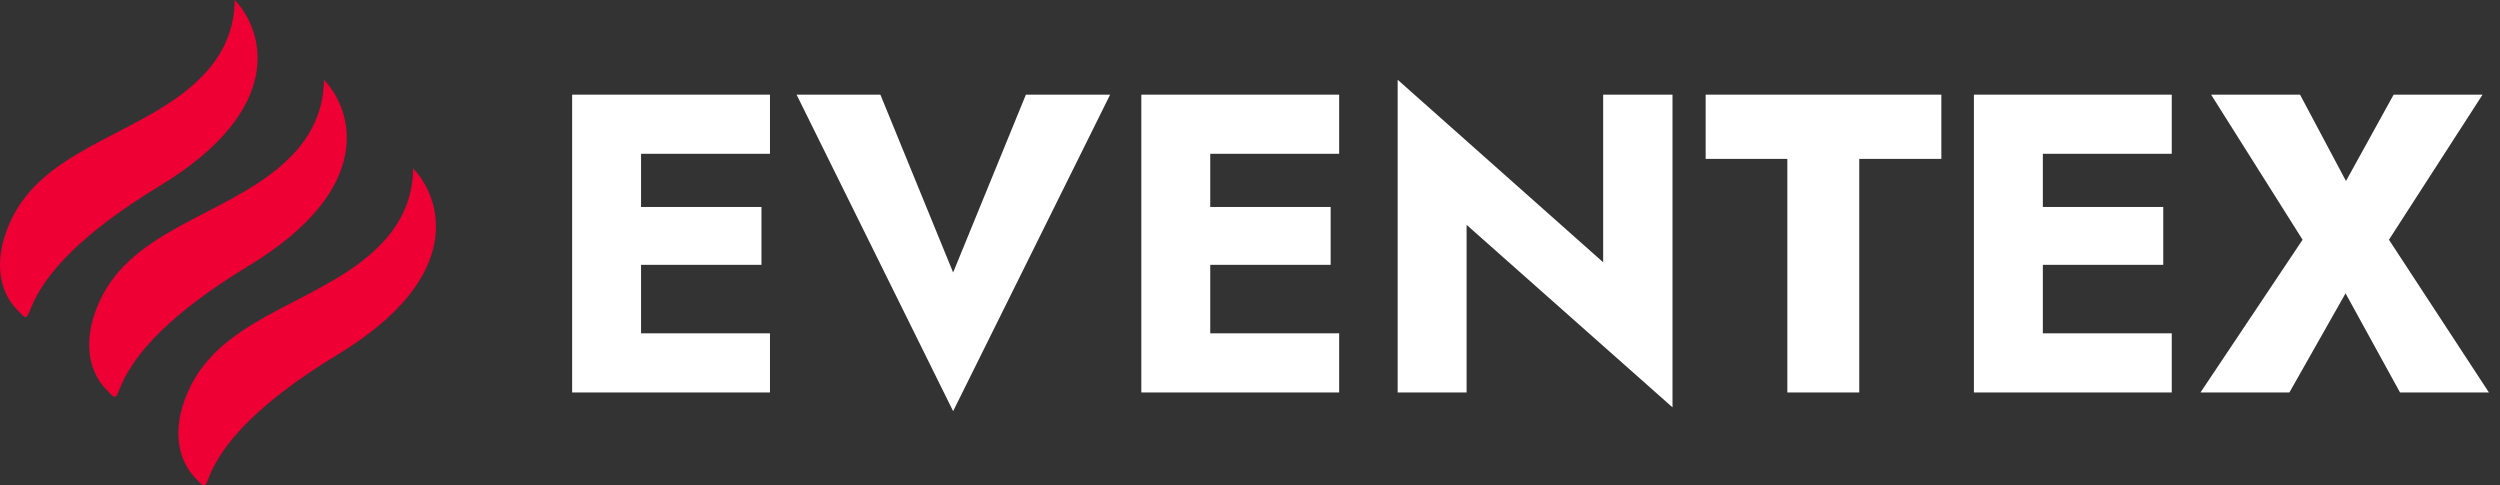 <svg width="206" height="40" viewBox="0 0 206 40" fill="none" xmlns="http://www.w3.org/2000/svg">
<rect x="0" y="0" width="206" height="40" fill="#333333" stroke="none"/>
<path d="M51.071 32.339H63.445V27.466H51.071V32.339ZM51.071 12.672H63.445V7.8H51.071V12.672ZM51.071 21.822H62.744V17.055H51.071V21.822ZM47.144 7.8V32.339H52.823V7.8H47.144Z" fill="white"/>
<path d="M78.538 22.453L72.544 7.8H65.638L78.538 33.881L91.474 7.8H84.533L78.538 22.453Z" fill="white"/>
<path d="M97.972 32.339H110.346V27.466H97.972V32.339ZM97.972 12.672H110.346V7.8H97.972V12.672ZM97.972 21.822H109.645V17.055H97.972V21.822ZM94.045 7.8V32.339H99.724V7.8H94.045Z" fill="white"/>
<path d="M132.1 7.8V21.612L115.168 6.573V32.339H120.847V18.527L137.814 33.566V7.8H132.1Z" fill="white"/>
<path d="M140.546 13.093H147.277V32.339H153.202V13.093H159.967V7.8H140.546V13.093Z" fill="white"/>
<path d="M166.577 32.339H178.952V27.466H166.577V32.339ZM166.577 12.672H178.952V7.8H166.577V12.672ZM166.577 21.822H178.251V17.055H166.577V21.822ZM162.651 7.8V32.339H168.33V7.8H162.651Z" fill="white"/>
<path d="M197.235 7.8L193.309 14.916L189.523 7.8H182.196L189.733 19.754L181.32 32.339H188.646L193.274 24.171L197.761 32.339H205.087L196.849 19.754L204.562 7.8H197.235Z" fill="white"/>
<path d="M1.073 17.812C-0.599 21.069 -0.196 23.921 1.445 25.562C3.467 27.753 -0.129 23.371 13.13 15.337C23.737 8.91 21.688 2.434 19.338 0C19.338 2.394 18.39 4.42 16.881 6.053C12.351 10.955 4.121 11.874 1.073 17.812Z" fill="#EE0034"/>
<path d="M8.422 24.385C6.75 27.641 7.153 30.494 8.794 32.134C10.816 34.325 7.22 29.943 20.479 21.91C31.086 15.483 29.037 9.007 26.687 6.573C26.687 8.966 25.739 10.992 24.23 12.626C19.7 17.527 11.47 18.447 8.422 24.385Z" fill="#EE0034"/>
<path d="M15.771 31.689C14.1 34.945 14.502 37.798 16.143 39.438C18.165 41.629 14.569 37.247 27.828 29.213C38.435 22.787 36.386 16.311 34.036 13.877C34.036 16.27 33.088 18.296 31.579 19.929C27.049 24.831 18.819 25.751 15.771 31.689Z" fill="#EE0034"/>
</svg>
